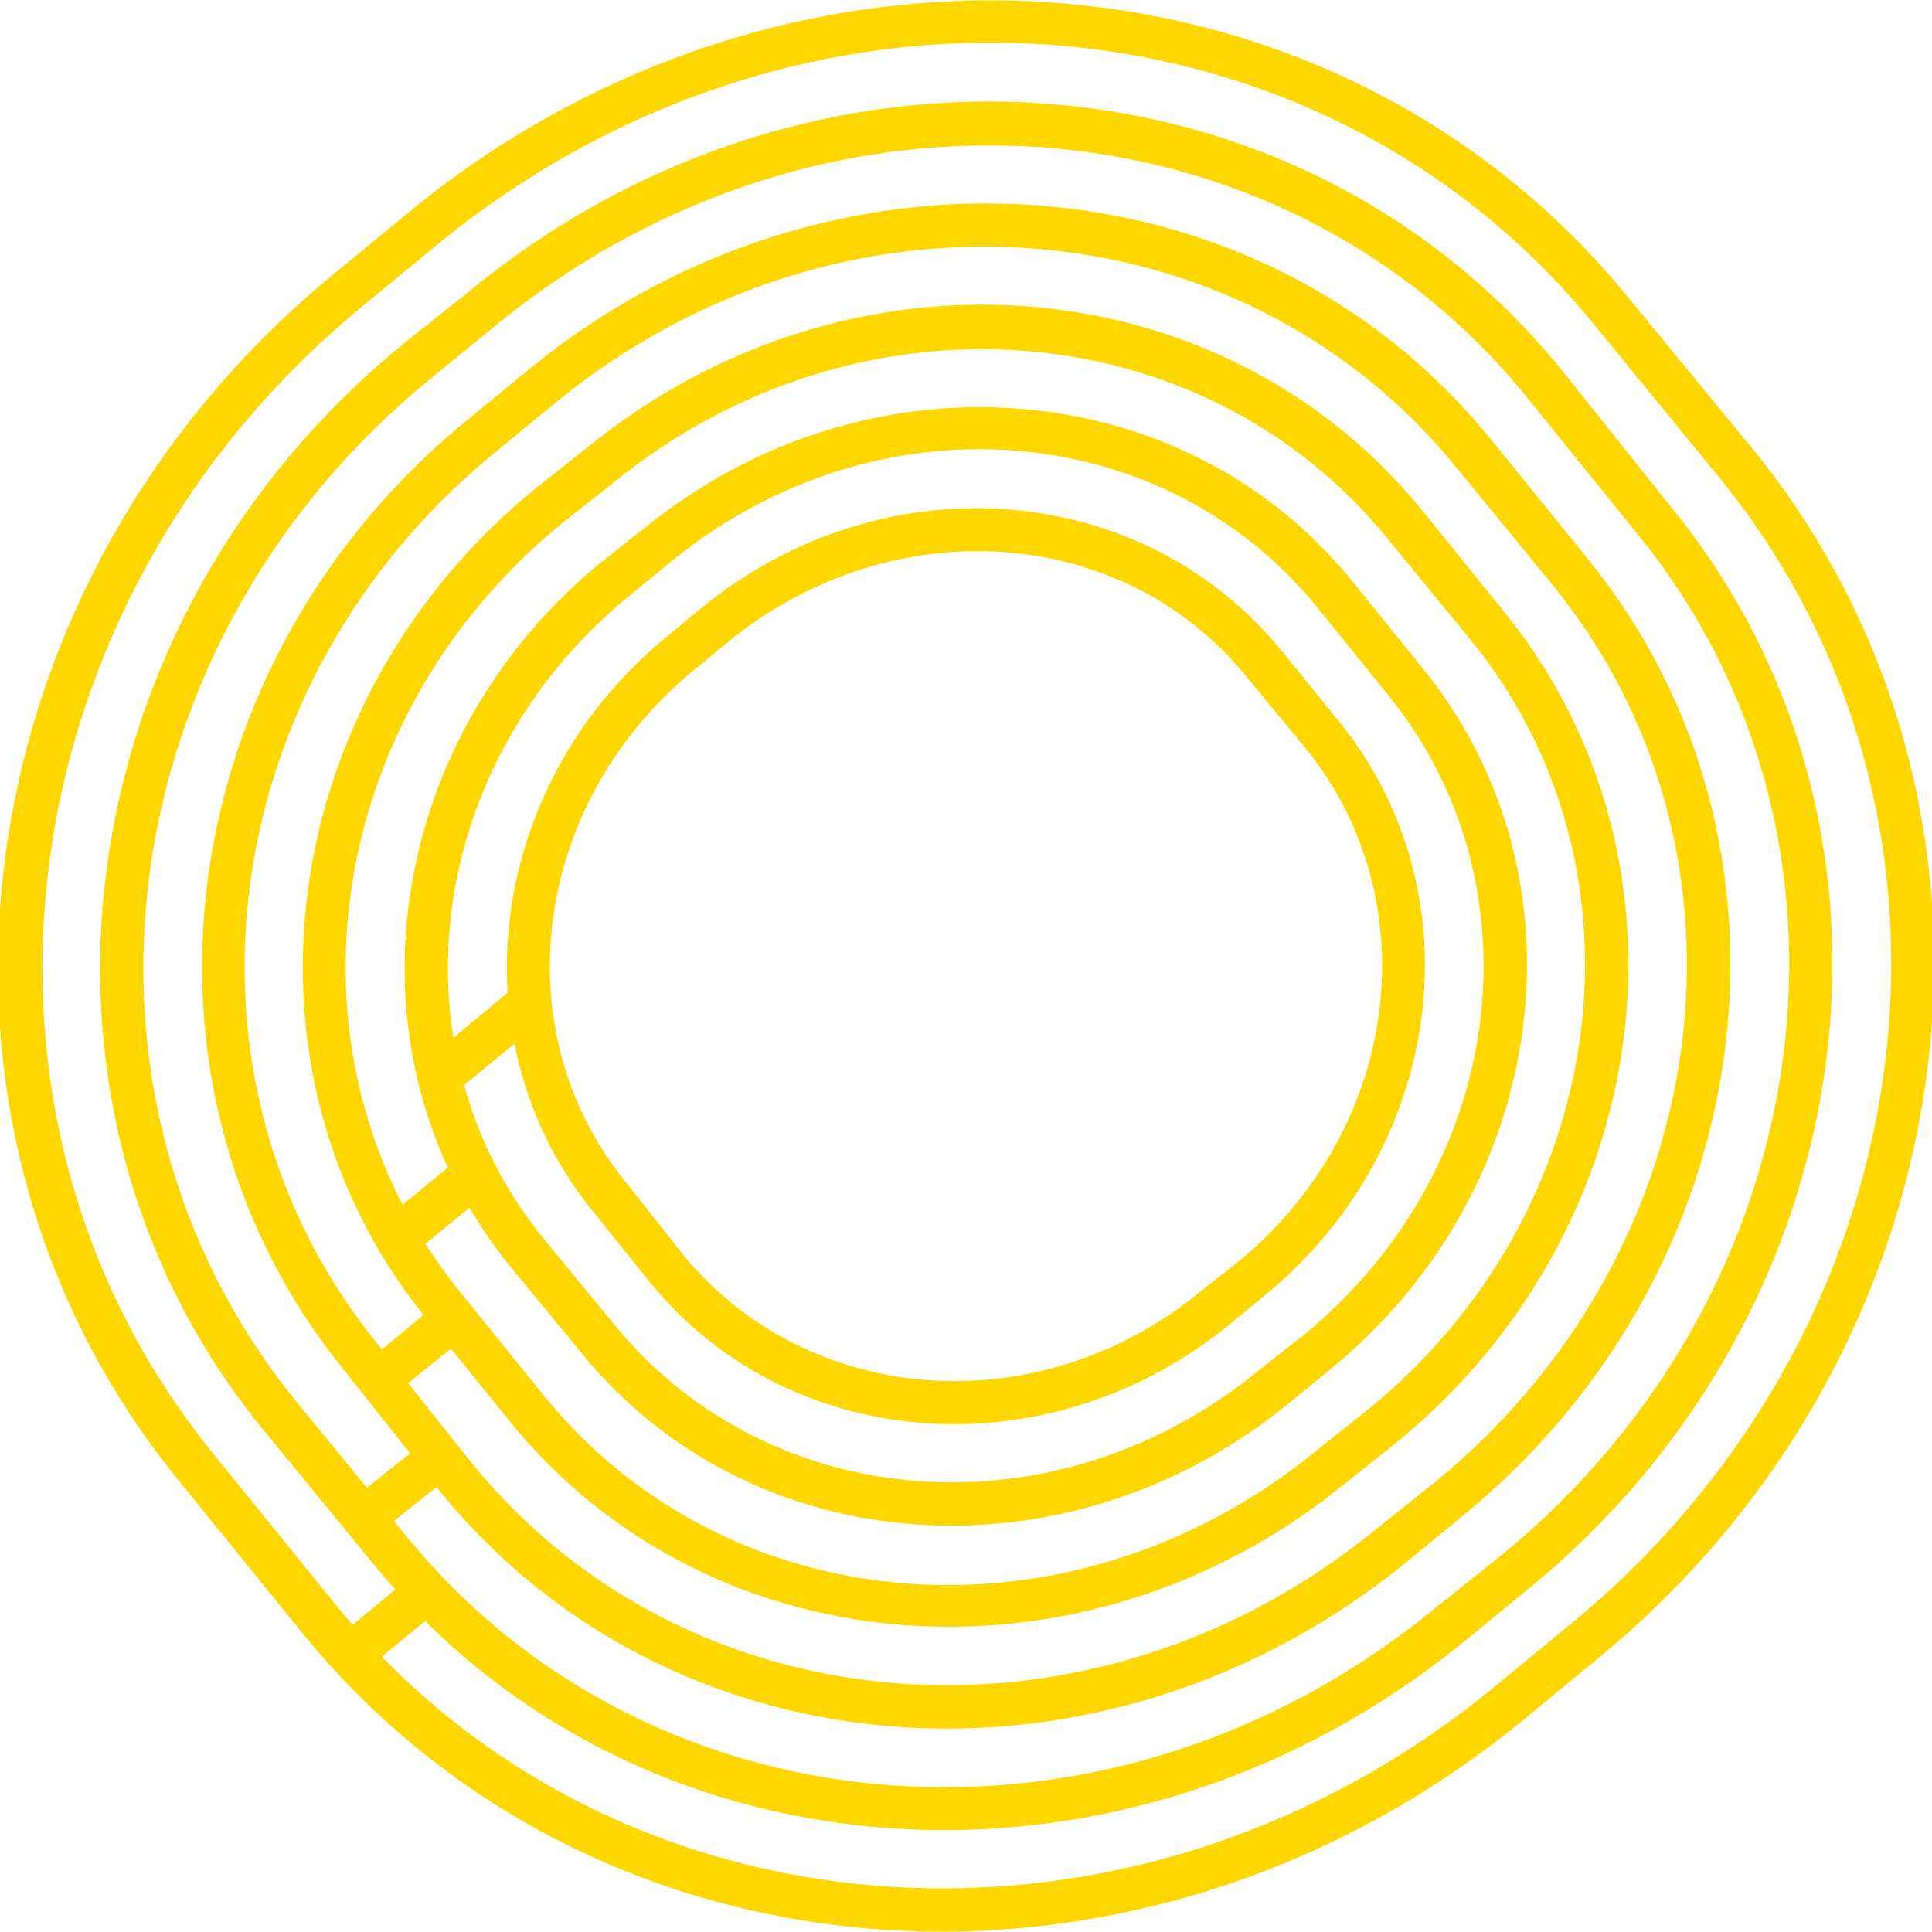 <!DOCTYPE svg PUBLIC "-//W3C//DTD SVG 1.1//EN" "http://www.w3.org/Graphics/SVG/1.1/DTD/svg11.dtd">
<!-- Uploaded to: SVG Repo, www.svgrepo.com, Transformed by: SVG Repo Mixer Tools -->
<svg fill="#FFD700" height="800px" width="800px" version="1.1" id="Layer_1" xmlns="http://www.w3.org/2000/svg" xmlns:xlink="http://www.w3.org/1999/xlink" viewBox="0 0 475.016 475.016" xml:space="preserve" stroke="#FFD700">
<g id="SVGRepo_bgCarrier" stroke-width="0"/>
<g id="SVGRepo_tracerCarrier" stroke-linecap="round" stroke-linejoin="round"/>
<g id="SVGRepo_iconCarrier"> <g> <g> <path d="M430.932,111.191l-30.8-37.5c-71.6-88.1-204.7-97.9-298.1-22.1l-18.7,15.4c-93.4,75.8-111,208.5-39,296.7l30.4,37.5 c72,88.5,205.1,97.9,298.5,22.1l18.7-15.4C484.932,332.091,502.632,199.691,430.932,111.191z M385.632,400.391L385.632,400.391 l-18.7,15.4c-84.7,69.1-203.3,64.1-273.8-8.5l11.4-9.4c66.2,65.9,176,69.5,254.4,5.9l16.5-13.5c83.6-68.3,99.4-186.8,34.9-265.5 l-27-33.8c-64.5-79.1-183.4-87.8-267-19.5l-16.9,13.5c-83.2,67.9-99,186.4-34.9,265.5l27.4,33.4c2,2.4,4,4.8,6,7l-11.3,9.3 c-1.5-1.7-2.9-3.4-4.3-5.1l-30.4-37.5c-68.2-84-51.7-210.4,37.5-283.2l18.7-15.4c89.6-72.8,216.4-63.4,284.6,21l30.7,37.5 C491.732,201.591,475.232,327.591,385.632,400.391z M146.232,297.591L146.232,297.591l13.9,17.3c34.1,42,97.5,46.5,141.7,10.5 l8.6-7.1c44.2-36,52.5-98.6,18.4-140.6l-14.3-17.6c-34.1-41.6-97.1-46.5-141.4-10.5l-8.6,7.1c-27.7,22.5-41.3,55.7-39.2,87.6 l-14.2,11.8c-6.6-39.2,8.6-81.7,43.3-110l10.5-8.6c50.2-40.9,121.1-35.6,159.4,11.6l17.3,21.4c38.2,46.9,29.3,117.4-21,158.3 l-10.9,8.6c-49.9,40.9-120.7,35.6-159-11.3l-17.6-21.4c-9.4-11.6-15.9-24.5-19.6-38.1l13.3-10.9 C129.632,270.691,136.032,285.091,146.232,297.591z M170.632,164.091l8.6-7.1c40.5-32.6,97.5-28.5,127.9,9.4l14.3,17.3 c30.7,37.9,23.2,94.5-16.9,127.1l-9,7.1c-40.1,33-97.1,28.5-127.9-9l-13.9-17.6C122.932,253.791,130.132,197.091,170.632,164.091z M115.532,296.191c2.9,4.9,6.3,9.9,10.1,14.6l17.6,21.4c41.6,51.4,118.9,56.6,172.9,12.8l10.5-8.6c54-43.9,64.5-120.8,22.5-172.1 l-17.3-21.4c-41.6-51-118.9-56.6-172.9-12.8l-10.9,8.6c-45.9,37.6-60.2,99.3-37.3,148.5l-11.9,9.8c-28.6-54.7-13.9-125.4,39-168.7 l12.8-10.1c60-48.8,145.1-42.4,190.9,13.9l20.6,25.1c45.7,56.3,34.5,141-25.5,189.8l-12.7,10.1c-60,49.1-144.7,42.8-190.5-13.5 l-20.6-25.5c-3.2-4-6.2-8.1-8.9-12.4L115.532,296.191z M110.932,330.891l15,18.5c49.1,60.4,140.6,67.1,204.4,15l12.7-10.1 c63.7-52.1,75.7-142.5,26.6-203.3l-20.6-25.5c-49.5-60.4-140.6-67.1-204.4-15l-12.8,10.1c-63.6,52-75.7,142.4-27,202.8l-11,9.1 l-1.2-1.5c-53.6-65.6-40.5-163.9,29.2-220.5l14.6-12c69.7-57,168.7-49.5,222,16.1l24,29.3c53.2,65.6,40.5,163.9-29.3,220.9l-15,12 c-69.7,56.6-168.4,49.1-222-16.1l-16.5-20.7L110.932,330.891L110.932,330.891z M108.832,366.691L108.832,366.691 c57,69.8,162,77.3,235.9,17.6l14.6-12c73.5-60,87.4-164.6,30.8-234.4l-24-29.6c-56.6-69.8-162-77.3-235.5-17.3l-14.6,12 c-73.9,59.6-87.7,164.3-30.7,234l16.2,20.4l-11.4,9.1l-18-22c-60.7-75-46.1-187.1,33.7-252l16.5-13.5 c79.9-64.9,192.7-56.6,253.5,18.4l27,33.4c61.1,74.6,46.1,187.1-33.4,252l-16.9,13.5c-79.5,64.9-192.4,56.3-253.1-18.4l-3.3-4 l11.3-9L108.832,366.691z"/> </g> </g> </g>
</svg>